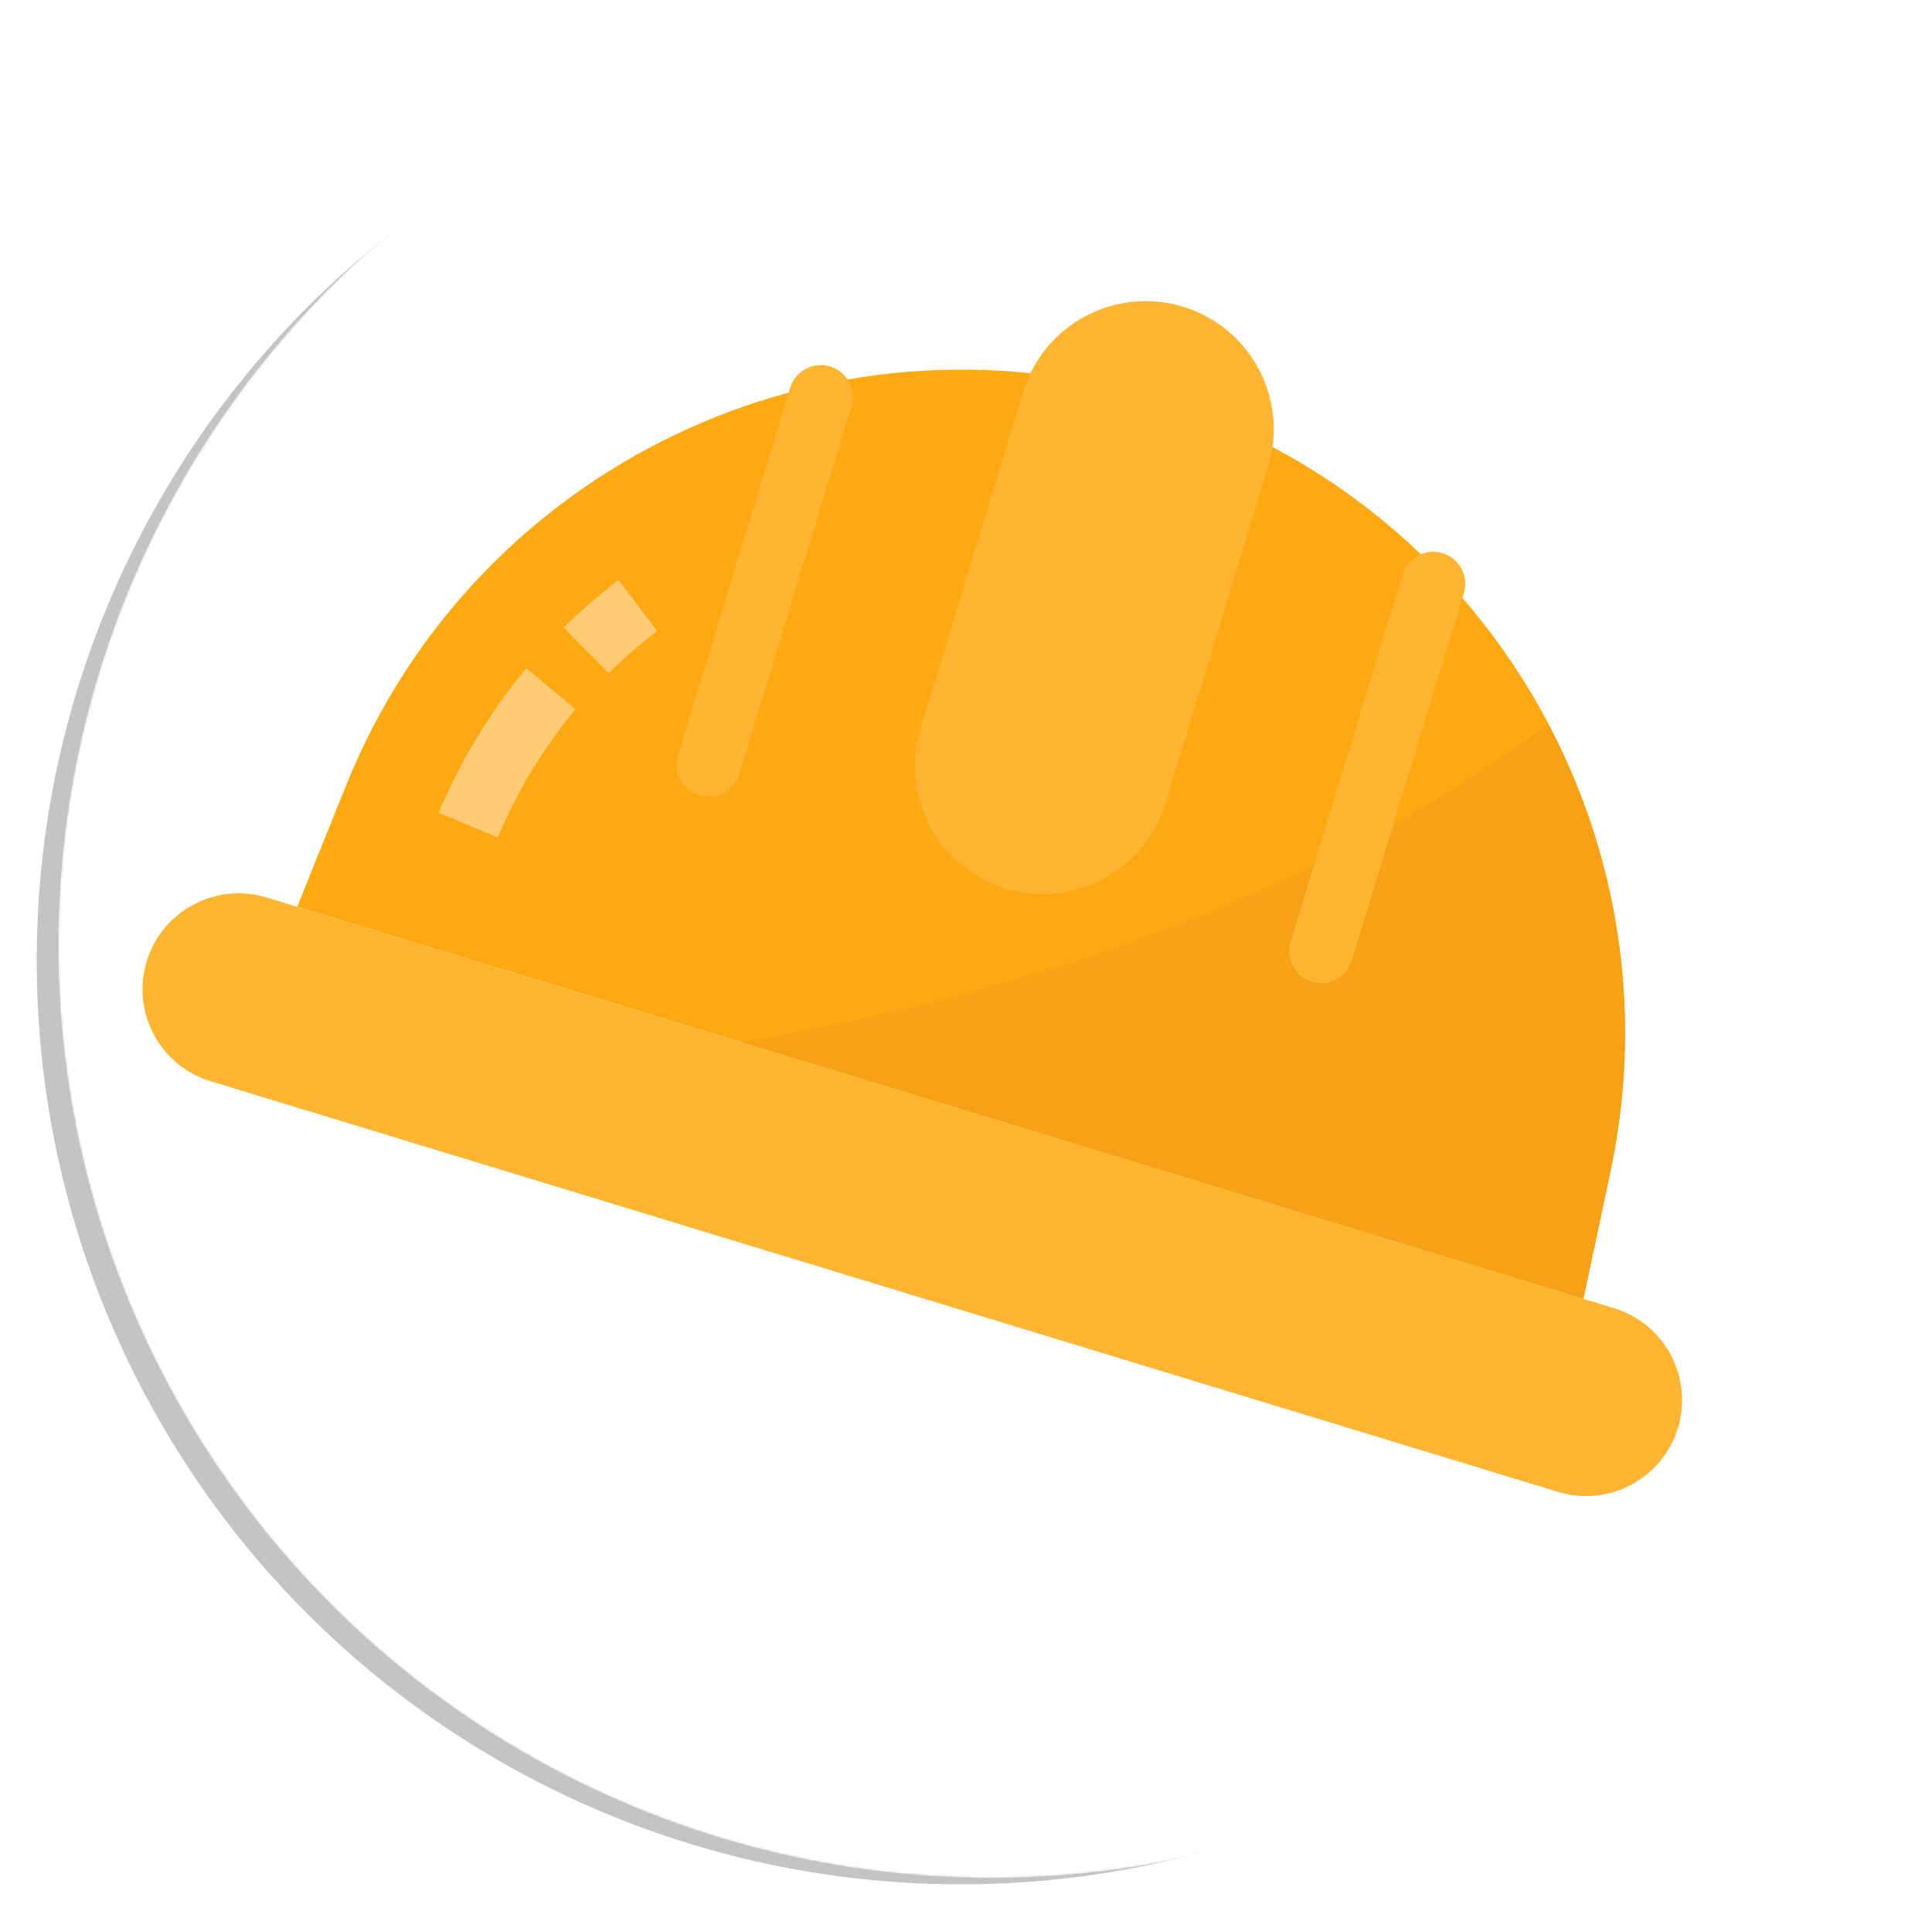 <svg width="895" height="890" viewBox="0 0 895 890" fill="none" xmlns="http://www.w3.org/2000/svg">
<g filter="url(#filter0_d)">
<circle cx="458" cy="436" r="428" fill="#C4C4C4"/>
</g>
<g filter="url(#filter1_d)">
<mask id="mask0" mask-type="alpha" maskUnits="userSpaceOnUse" x="27" y="2" width="864" height="864">
<circle cx="459" cy="434" r="432" fill="#C4C4C4"/>
</mask>
<g mask="url(#mask0)">
<circle cx="459" cy="434" r="432" fill="white"/>
<path d="M733.51 597.742L137.688 416.137L160.312 359.919C219.824 212.009 382.55 134.168 535.049 180.657C687.553 227.132 779.196 382.504 746.089 538.462L733.51 597.742Z" fill="#FFA912"/>
<path d="M746.089 538.462C761.006 468.161 750.714 394.854 717.023 331.38C603.233 416.695 462.27 458.602 343.388 478.834L733.509 597.742L746.089 538.462Z" fill="#F7A116"/>
<path d="M281.937 307.886L261.103 286.774C269.09 278.875 277.588 271.51 286.536 264.729L304.475 288.335C296.545 294.359 289.021 300.886 281.937 307.886Z" fill="#FFCB73"/>
<path d="M230.588 383.988L203.24 372.549C213.373 348.346 227.043 325.774 243.804 305.582L266.611 324.564C251.732 342.482 239.588 362.506 230.588 383.988Z" fill="#FFCB73"/>
<path d="M548.021 138.098C579.358 147.65 597.021 180.802 587.47 212.139L539.907 368.187C530.355 399.524 497.203 417.188 465.866 407.636C434.529 398.085 416.865 364.933 426.417 333.596L473.98 177.547C483.532 146.21 516.684 128.547 548.021 138.098Z" fill="#FFB531"/>
<path d="M123.502 411.813L747.696 602.066C771.198 609.23 784.446 634.094 777.282 657.597C770.119 681.099 745.255 694.347 721.752 687.183L97.558 496.931C74.056 489.767 60.808 464.903 67.972 441.4C75.135 417.897 99.999 404.65 123.502 411.813Z" fill="#FFB531"/>
<path d="M384.538 165.79C392.373 168.178 396.788 176.466 394.401 184.3L342.513 354.535C340.126 362.369 331.838 366.785 324.003 364.397C316.169 362.009 311.753 353.721 314.141 345.887L366.028 175.652C368.416 167.818 376.704 163.402 384.538 165.79Z" fill="#FFB531"/>
<path d="M668.263 252.269C676.098 254.657 680.514 262.945 678.126 270.779L626.239 441.014C623.851 448.848 615.563 453.264 607.728 450.876C599.894 448.488 595.478 440.2 597.866 432.366L649.753 262.131C652.141 254.297 660.429 249.881 668.263 252.269Z" fill="#FFB531"/>
</g>
</g>
<defs>
<filter id="filter0_d" x="0" y="0" width="890" height="890" filterUnits="userSpaceOnUse" color-interpolation-filters="sRGB">
<feFlood flood-opacity="0" result="BackgroundImageFix"/>
<feColorMatrix in="SourceAlpha" type="matrix" values="0 0 0 0 0 0 0 0 0 0 0 0 0 0 0 0 0 0 127 0"/>
<feMorphology radius="6" operator="erode" in="SourceAlpha" result="effect1_dropShadow"/>
<feOffset dx="-13" dy="9"/>
<feGaussianBlur stdDeviation="11.5"/>
<feColorMatrix type="matrix" values="0 0 0 0 0 0 0 0 0 0 0 0 0 0 0 0 0 0 0.17 0"/>
<feBlend mode="normal" in2="BackgroundImageFix" result="effect1_dropShadow"/>
<feBlend mode="normal" in="SourceGraphic" in2="effect1_dropShadow" result="shape"/>
</filter>
<filter id="filter1_d" x="23" y="2" width="872" height="872" filterUnits="userSpaceOnUse" color-interpolation-filters="sRGB">
<feFlood flood-opacity="0" result="BackgroundImageFix"/>
<feColorMatrix in="SourceAlpha" type="matrix" values="0 0 0 0 0 0 0 0 0 0 0 0 0 0 0 0 0 0 127 0"/>
<feOffset dy="4"/>
<feGaussianBlur stdDeviation="2"/>
<feColorMatrix type="matrix" values="0 0 0 0 0 0 0 0 0 0 0 0 0 0 0 0 0 0 0.25 0"/>
<feBlend mode="normal" in2="BackgroundImageFix" result="effect1_dropShadow"/>
<feBlend mode="normal" in="SourceGraphic" in2="effect1_dropShadow" result="shape"/>
</filter>
</defs>
</svg>
